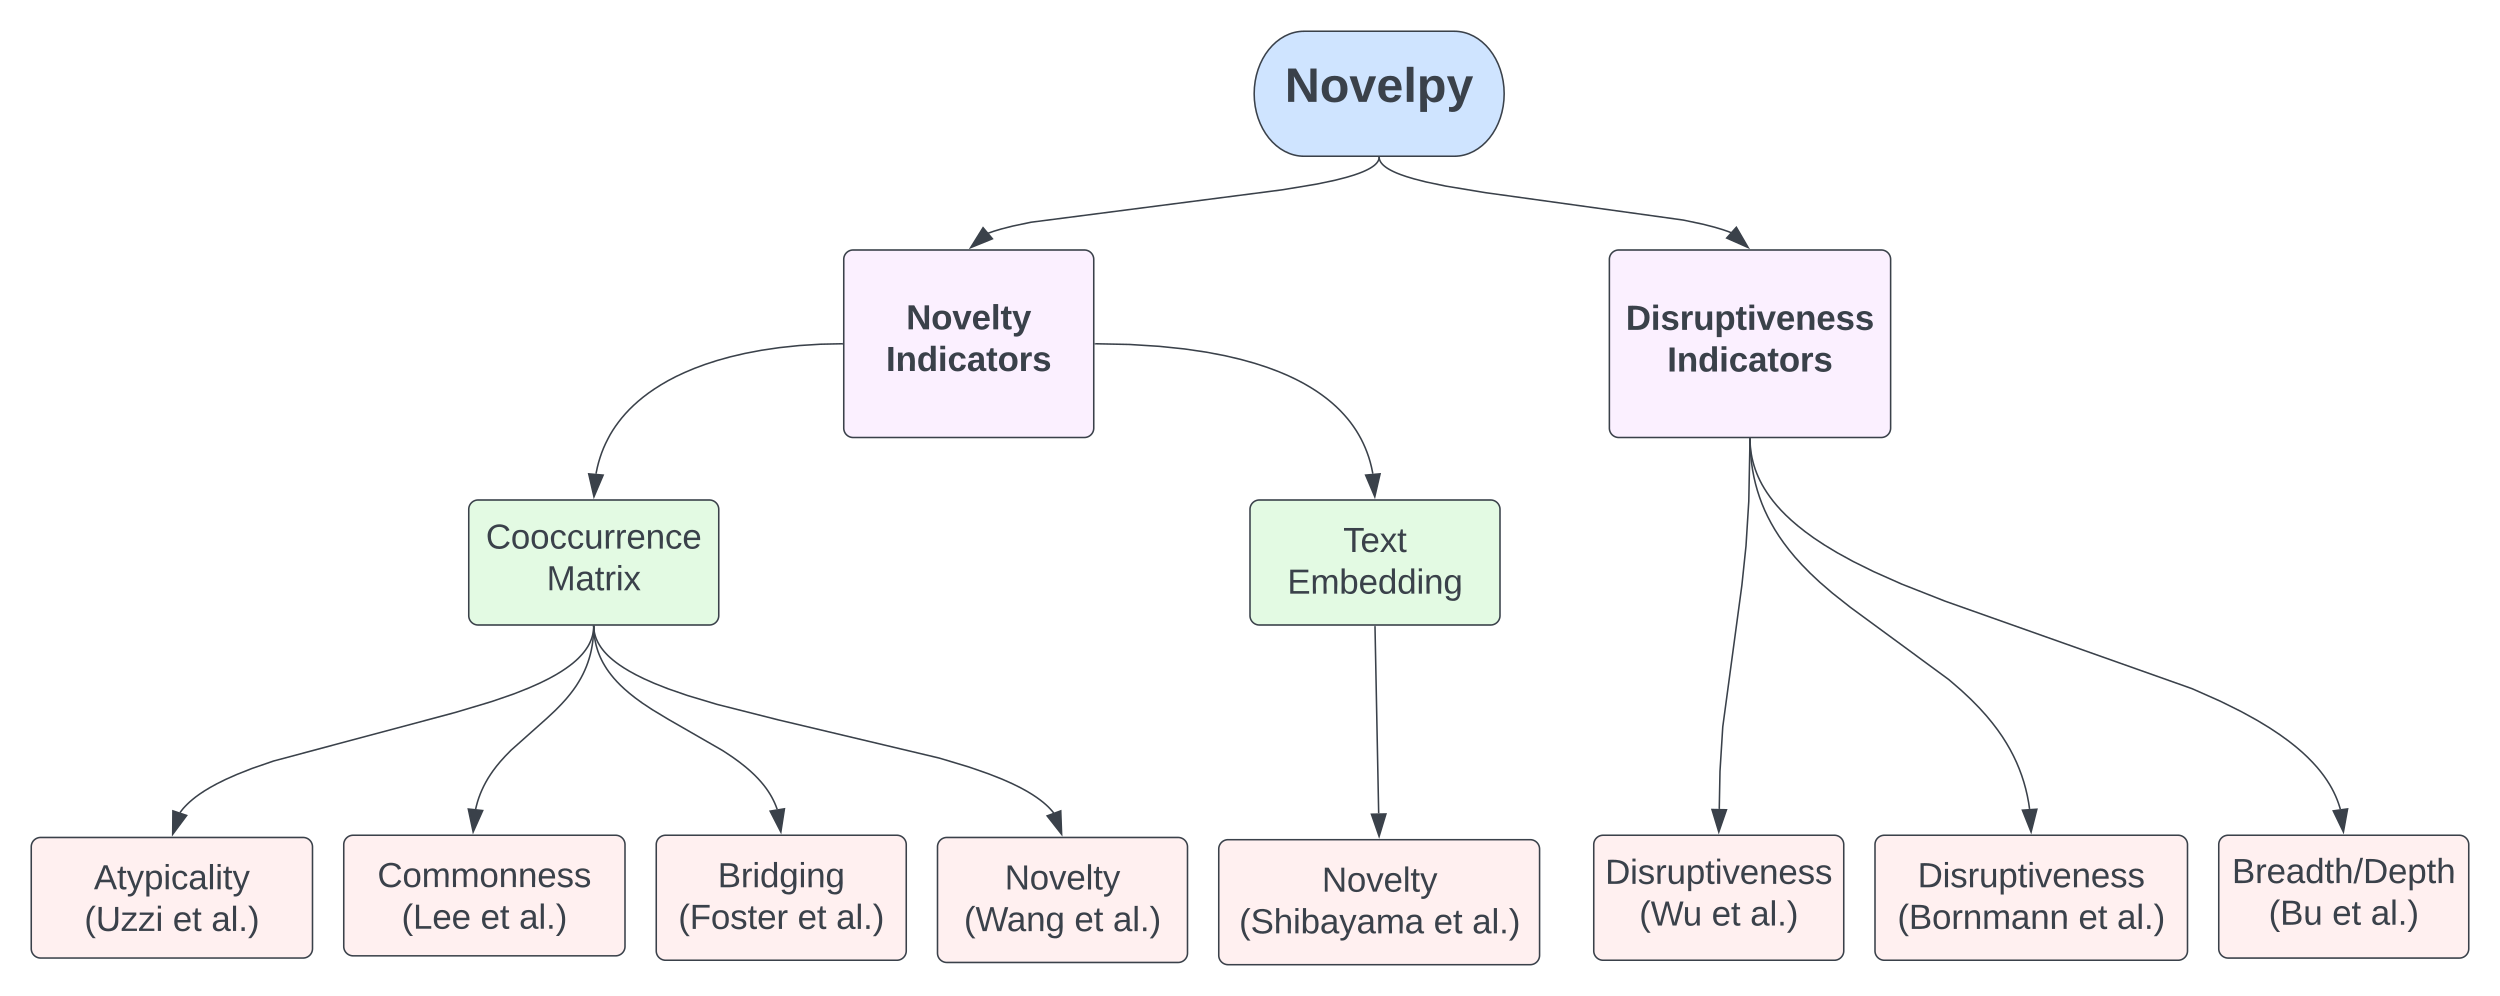 <svg xmlns="http://www.w3.org/2000/svg" xmlns:xlink="http://www.w3.org/1999/xlink" xmlns:lucid="lucid" width="1600" height="637.4"><g transform="translate(0 -120)" lucid:page-tab-id="0_0"><path d="M0 0h1870.87v1322.84H0z" fill="#fff"/><path d="M540 286a6 6 0 0 1 6-6h148a6 6 0 0 1 6 6v108a6 6 0 0 1-6 6H546a6 6 0 0 1-6-6z" stroke="#3a414a" fill="#fbf0ff"/><use xlink:href="#a" transform="matrix(1,0,0,1,552,292) translate(27.969 38.778)"/><use xlink:href="#b" transform="matrix(1,0,0,1,552,292) translate(15.037 65.444)"/><path d="M1030 286a6 6 0 0 1 6-6h168a6 6 0 0 1 6 6v108a6 6 0 0 1-6 6h-168a6 6 0 0 1-6-6z" stroke="#3a414a" fill="#fbf0ff"/><use xlink:href="#c" transform="matrix(1,0,0,1,1042,292) translate(-1.475 39.111)"/><use xlink:href="#b" transform="matrix(1,0,0,1,1042,292) translate(25.037 65.778)"/><path d="M930.67 140c17.67 0 32 17.9 32 40s-14.33 40-32 40h-96c-17.68 0-32-17.9-32-40s14.32-40 32-40z" stroke="#3a414a" fill="#cfe4ff"/><use xlink:href="#d" transform="matrix(1,0,0,1,807.667,145) translate(14.636 40.201)"/><path d="M882.64 221v.12l-.04.2-.04.2-.05.22-.05.2-.07.23-.08.22-.1.2-.1.24-.13.24-.14.24-.16.26-.2.26-.2.28-.24.3-.3.3-.3.34-.4.36-.44.4-.54.4-.63.46-.76.5-.93.57-1.16.63-1.45.72-1.87.84-2.47.97-3.38 1.18-4.77 1.43-7.14 1.83-11.65 2.45-22.3 3.7-160.73 20.74-11.66 2.45-7.15 1.82-4.76 1.42-3.36 1.17-.98.38" stroke="#3a414a" stroke-linejoin="round" fill="none"/><path d="M883.16 221.02l-1-.02v-.5h1z" stroke="#3a414a" stroke-width=".05" fill="#3a414a"/><path d="M621.24 278.46l7.92-12.74 5.97 7.1z" stroke="#3a414a" fill="#3a414a"/><path d="M300 446a6 6 0 0 1 6-6h148a6 6 0 0 1 6 6v68a6 6 0 0 1-6 6H306a6 6 0 0 1-6-6z" stroke="#3a414a" fill="#e3fae3"/><use xlink:href="#e" transform="matrix(1,0,0,1,312,452) translate(-1.043 19.111)"/><use xlink:href="#f" transform="matrix(1,0,0,1,312,452) translate(37.846 45.778)"/><path d="M800 446a6 6 0 0 1 6-6h148a6 6 0 0 1 6 6v68a6 6 0 0 1-6 6H806a6 6 0 0 1-6-6z" stroke="#3a414a" fill="#e3fae3"/><use xlink:href="#g" transform="matrix(1,0,0,1,812,452) translate(47.66 21.278)"/><use xlink:href="#h" transform="matrix(1,0,0,1,812,452) translate(11.889 47.944)"/><path d="M701 340l21.97.46 19.05 1.2 16.18 1.68 13.8 2.03 11.84 2.25 10.23 2.4 8.9 2.48 7.8 2.53 6.9 2.56 6.1 2.55 5.46 2.57 4.9 2.55 4.4 2.55 4 2.53 3.62 2.52 3.3 2.5 3.05 2.52 2.78 2.5 2.57 2.5 2.36 2.53 2.2 2.53 2.03 2.56 1.87 2.58 1.74 2.6 1.6 2.67 1.5 2.7 1.36 2.76 1.26 2.83 1.15 2.9 1.06 3 .93 3.1.82 3.22.7 3.35.17.97" stroke="#3a414a" stroke-linejoin="round" fill="none"/><path d="M701.02 339.5v1h-.52v-1z" stroke="#3a414a" stroke-width=".05" fill="#3a414a"/><path d="M879.86 437.9L874 424.06l9.25-.8z" stroke="#3a414a" fill="#3a414a"/><path d="M539 340l-13.87.3-13.63.85-12.65 1.33-11.56 1.7-10.5 2-9.43 2.2-8.48 2.37-7.63 2.48-6.84 2.54-6.17 2.6-5.57 2.6-5.05 2.64-4.57 2.65-4.16 2.64-3.8 2.63-3.47 2.63-3.18 2.63-2.93 2.63-2.7 2.63-2.47 2.64-2.3 2.66-2.1 2.67-1.97 2.7-1.8 2.7-1.67 2.76L389 401l-1.42 2.84-1.3 2.9-1.17 2.97-1.05 3.06-.95 3.14-.83 3.24-.7 3.36-.13.7" stroke="#3a414a" stroke-linejoin="round" fill="none"/><path d="M539.5 340.5h-.5l-.02-1h.52z" stroke="#3a414a" stroke-width=".05" fill="#3a414a"/><path d="M380.14 437.9l-3.36-14.63 9.23.8z" stroke="#3a414a" fill="#3a414a"/><path d="M380 521l-.07 3-.2 3.28-.33 3.1-.44 2.93-.53 2.82-.63 2.7-.73 2.6-.83 2.55-.93 2.5-1.03 2.46-1.15 2.45-1.28 2.46-1.44 2.48-1.6 2.54-1.83 2.62-2.1 2.76-2.46 2.98-2.98 3.3-3.85 3.94-5.9 5.52-22.6 20.12-3.84 3.93-3 3.32-2.45 2.97-2.1 2.76-1.82 2.63-1.62 2.54-1.43 2.5-1.27 2.44-1.15 2.45-1.04 2.46-.93 2.5-.82 2.53-.72 2.62-.5 2.05" stroke="#3a414a" stroke-linejoin="round" fill="none"/><path d="M380.5 521.02l-1-.02v-.5h1z" stroke="#3a414a" stroke-width=".05" fill="#3a414a"/><path d="M302.82 652.45l-3.1-14.67 9.2.98z" stroke="#3a414a" fill="#3a414a"/><path d="M20 661.98a6 6 0 0 1 6-6h168a6 6 0 0 1 6 6v65.16a6 6 0 0 1-6 6H26a6 6 0 0 1-6-6z" stroke="#3a414a" fill="#fff0f0"/><use xlink:href="#i" transform="matrix(1,0,0,1,32,667.98) translate(28.093 21.153)"/><use xlink:href="#j" transform="matrix(1,0,0,1,32,667.98) translate(21.981 47.819)"/><use xlink:href="#k" transform="matrix(1,0,0,1,32,667.98) translate(78.586 47.819)"/><use xlink:href="#l" transform="matrix(1,0,0,1,32,667.98) translate(103.278 47.819)"/><path d="M220 660.56a6 6 0 0 1 6-6h168a6 6 0 0 1 6 6v65.17a6 6 0 0 1-6 6H226a6 6 0 0 1-6-6z" stroke="#3a414a" fill="#fff0f0"/><use xlink:href="#m" transform="matrix(1,0,0,1,232,666.562) translate(9.574 21.153)"/><use xlink:href="#n" transform="matrix(1,0,0,1,232,666.562) translate(25.006 47.819)"/><use xlink:href="#k" transform="matrix(1,0,0,1,232,666.562) translate(75.562 47.819)"/><use xlink:href="#l" transform="matrix(1,0,0,1,232,666.562) translate(100.253 47.819)"/><path d="M420 660.56a6 6 0 0 1 6-6h148a6 6 0 0 1 6 6v68a6 6 0 0 1-6 6H426a6 6 0 0 1-6-6z" stroke="#3a414a" fill="#fff0f0"/><use xlink:href="#o" transform="matrix(1,0,0,1,432,666.562) translate(27.352 21.278)"/><use xlink:href="#p" transform="matrix(1,0,0,1,432,666.562) translate(2.105 47.944)"/><use xlink:href="#k" transform="matrix(1,0,0,1,432,666.562) translate(78.463 47.944)"/><use xlink:href="#l" transform="matrix(1,0,0,1,432,666.562) translate(103.154 47.944)"/><path d="M600 661.98a6 6 0 0 1 6-6h148a6 6 0 0 1 6 6v68a6 6 0 0 1-6 6H606a6 6 0 0 1-6-6z" stroke="#3a414a" fill="#fff0f0"/><use xlink:href="#q" transform="matrix(1,0,0,1,612,667.98) translate(31.025 21.278)"/><use xlink:href="#r" transform="matrix(1,0,0,1,612,667.98) translate(4.944 47.944)"/><use xlink:href="#k" transform="matrix(1,0,0,1,612,667.98) translate(75.623 47.944)"/><use xlink:href="#l" transform="matrix(1,0,0,1,612,667.98) translate(100.315 47.944)"/><path d="M380 521l-.02.55-.07 1.03-.1 1.02-.14 1-.2 1-.23 1-.28 1-.32 1.02-.38 1-.44 1.04-.48 1.04-.55 1.07-.63 1.1-.72 1.1-.8 1.17-.92 1.2-1.03 1.26-1.2 1.3-1.34 1.4-1.56 1.46-1.8 1.56-2.13 1.67-2.5 1.8-2.97 1.98-3.6 2.17-4.42 2.43-5.55 2.75-7.17 3.18-9.64 3.82-13.9 4.8-23.24 6.97-116.57 31.15-13.9 4.8-9.63 3.82-7.17 3.18-5.55 2.75-4.42 2.43-3.6 2.17-2.98 1.98-2.5 1.8-2.1 1.68-1.82 1.56-1.56 1.47-1.35 1.37-1.2 1.3-1.02 1.27-.92 1.2-.25.36" stroke="#3a414a" stroke-linejoin="round" fill="none"/><path d="M380.5 521.02l-1-.02v-.5h1z" stroke="#3a414a" stroke-width=".05" fill="#3a414a"/><path d="M110.52 653.95l.14-15 8.8 2.95z" stroke="#3a414a" fill="#3a414a"/><path d="M380 521l.05 1.78.13 2.2.23 2.1.3 2.05.4 2 .44 1.94.54 1.9.6 1.9.7 1.85.78 1.86.88 1.86.97 1.86 1.1 1.88 1.2 1.92 1.37 1.95 1.53 2 1.72 2.1 1.95 2.16 2.25 2.3 2.6 2.43 3.07 2.65 3.7 2.94 4.67 3.4 6.3 4.16 10.42 6.28 34.64 19.92 6.3 4.17 4.66 3.4 3.7 2.93 3.08 2.65 2.6 2.44 2.25 2.3 1.95 2.16 1.72 2.07 1.53 2 1.36 1.97 1.2 1.9 1.1 1.9.96 1.86.88 1.85.78 1.86.7 1.87.07.26" stroke="#3a414a" stroke-linejoin="round" fill="none"/><path d="M380.5 521l-1 .02v-.52h1z" stroke="#3a414a" stroke-width=".05" fill="#3a414a"/><path d="M499.74 652.47l-6.85-13.35 9.14-1.48z" stroke="#3a414a" fill="#3a414a"/><path d="M380 521l.02.45.06.93.1.92.13.9.18.92.22.9.25.93.3.9.35.94.4.93.44.96.52.97.58 1 .65 1.04.74 1.08.85 1.12.95 1.16 1.1 1.22 1.26 1.3 1.46 1.35 1.7 1.46 1.97 1.56 2.34 1.7 2.78 1.84 3.38 2.04 4.13 2.27 5.2 2.58 6.64 2.95 8.85 3.5 12.37 4.28 18.98 5.7 39 9.87 103.2 24.5 18.98 5.7 12.37 4.3 8.85 3.48 6.65 2.95 5.2 2.57 4.13 2.27 3.37 2.04 2.78 1.85 2.34 1.7 1.98 1.56 1.68 1.45 1.46 1.36 1.25 1.3 1.1 1.22.97 1.16.23.3" stroke="#3a414a" stroke-linejoin="round" fill="none"/><path d="M380.5 521l-1 .02v-.52h1z" stroke="#3a414a" stroke-width=".05" fill="#3a414a"/><path d="M679.44 653.96l-9.27-11.8 8.7-3.2z" stroke="#3a414a" fill="#3a414a"/><path d="M780 663.4a6 6 0 0 1 6-6h193.33a6 6 0 0 1 6 6v68a6 6 0 0 1-6 6H786a6 6 0 0 1-6-6z" stroke="#3a414a" fill="#fff0f0"/><use xlink:href="#q" transform="matrix(1,0,0,1,792,669.397) translate(54.025 21.278)"/><use xlink:href="#s" transform="matrix(1,0,0,1,792,669.397) translate(1.031 47.944)"/><use xlink:href="#k" transform="matrix(1,0,0,1,792,669.397) translate(125.537 47.944)"/><use xlink:href="#l" transform="matrix(1,0,0,1,792,669.397) translate(150.228 47.944)"/><path d="M880 521l2.35 119.52" stroke="#3a414a" stroke-linejoin="round" fill="none"/><path d="M880.5 521l-1 .02v-.52h1z" stroke="#3a414a" stroke-width=".05" fill="#3a414a"/><path d="M882.63 655.28l-4.9-14.17 9.26-.18z" stroke="#3a414a" fill="#3a414a"/><path d="M1420 660.56a6 6 0 0 1 6-6h148a6 6 0 0 1 6 6v66.6a6 6 0 0 1-6 6h-148a6 6 0 0 1-6-6z" stroke="#3a414a" fill="#fff0f0"/><g><use xlink:href="#t" transform="matrix(1,0,0,1,1432,666.562) translate(-3.543 18.611)"/><use xlink:href="#u" transform="matrix(1,0,0,1,1432,666.562) translate(19.944 45.278)"/><use xlink:href="#k" transform="matrix(1,0,0,1,1432,666.562) translate(60.623 45.278)"/><use xlink:href="#l" transform="matrix(1,0,0,1,1432,666.562) translate(85.315 45.278)"/></g><path d="M1200 660.56a6 6 0 0 1 6-6h188a6 6 0 0 1 6 6v68a6 6 0 0 1-6 6h-188a6 6 0 0 1-6-6z" stroke="#3a414a" fill="#fff0f0"/><g><use xlink:href="#v" transform="matrix(1,0,0,1,1212,666.562) translate(15.284 21.278)"/><use xlink:href="#w" transform="matrix(1,0,0,1,1212,666.562) translate(2.352 47.944)"/><use xlink:href="#k" transform="matrix(1,0,0,1,1212,666.562) translate(118.216 47.944)"/><use xlink:href="#l" transform="matrix(1,0,0,1,1212,666.562) translate(142.907 47.944)"/></g><path d="M1020 660.56a6 6 0 0 1 6-6h148a6 6 0 0 1 6 6v68a6 6 0 0 1-6 6h-148a6 6 0 0 1-6-6z" stroke="#3a414a" fill="#fff0f0"/><g><use xlink:href="#v" transform="matrix(1,0,0,1,1032,666.562) translate(-4.716 19.111)"/><use xlink:href="#x" transform="matrix(1,0,0,1,1032,666.562) translate(17.105 45.778)"/><use xlink:href="#k" transform="matrix(1,0,0,1,1032,666.562) translate(63.463 45.778)"/><use xlink:href="#l" transform="matrix(1,0,0,1,1032,666.562) translate(88.154 45.778)"/></g><path d="M1120 401l.06 2.13.16 2.56.26 2.5.37 2.47.46 2.44.58 2.43.67 2.4.78 2.4.9 2.42 1.02 2.43 1.16 2.46 1.3 2.5 1.48 2.53 1.65 2.6 1.86 2.67 2.08 2.76 2.37 2.86 2.7 3 3.06 3.12 3.53 3.3 4.07 3.5 4.76 3.78 5.6 4.07 6.72 4.45 8.17 4.94 10.2 5.6 13.14 6.5 17.98 8 27.8 10.94 158.04 56 17.98 7.97 13.16 6.52 10.2 5.6 8.16 4.93 6.7 4.45 5.62 4.07 4.76 3.77 4.07 3.5 3.52 3.32 3.06 3.12 2.7 2.98 2.36 2.86 2.1 2.76 1.85 2.67 1.65 2.6 1.47 2.53 1.3 2.5 1.15 2.45 1.02 2.43.9 2.42.78 2.4.35 1.26" stroke="#3a414a" stroke-linejoin="round" fill="none"/><path d="M1120.5 401l-1 .03v-.53h1z" stroke="#3a414a" stroke-width=".05" fill="#3a414a"/><path d="M1499.78 652.46l-6.5-13.5 9.17-1.26z" stroke="#3a414a" fill="#3a414a"/><path d="M1120 401l.1 4.96.34 5.17.52 4.93.7 4.73.86 4.55 1.04 4.42 1.2 4.3 1.38 4.24 1.54 4.16 1.73 4.12 1.94 4.1 2.15 4.1 2.38 4.14 2.67 4.2 3 4.3 3.37 4.45 3.84 4.65 4.44 4.92 5.22 5.33 6.32 5.93 8.04 6.93 11.45 9.05 63 46.25 8.03 6.94 6.32 5.92 5.22 5.32 4.44 4.92 3.84 4.65 3.38 4.43 3 4.3 2.66 4.2 2.4 4.15 2.14 4.1 1.93 4.1 1.72 4.12 1.55 4.16 1.37 4.22 1.2 4.3 1.04 4.43.87 4.57.58 3.96" stroke="#3a414a" stroke-linejoin="round" fill="none"/><path d="M1120.5 401l-1 .03v-.53h1z" stroke="#3a414a" stroke-width=".05" fill="#3a414a"/><path d="M1299.9 652.45l-5.56-13.94 9.25-.6z" stroke="#3a414a" fill="#3a414a"/><path d="M1120 401l-.78 39.85-1.78 28.56-2.63 25.1-12.24 90.66-1.78 28.55-.46 23.98" stroke="#3a414a" stroke-linejoin="round" fill="none"/><path d="M1120.5 401.03l-1-.02v-.5h1z" stroke="#3a414a" stroke-width=".05" fill="#3a414a"/><path d="M1100.03 652.45l-4.36-14.36 9.27.17z" stroke="#3a414a" fill="#3a414a"/><path d="M882.7 221v.2l.04.2.05.24.04.23.07.23.08.24.1.24.1.24.1.25.15.26.15.27.18.28.2.3.24.3.26.32.3.34.36.36.4.38.5.42.57.45.67.5.82.54 1 .6 1.23.68 1.55.77 2 .9 2.64 1.03 3.58 1.24 5.08 1.52 7.63 1.95 12.6 2.64 25.4 4.2 126.48 17.52 12.58 2.65 7.63 1.96 5.06 1.52 3.6 1.24 2.25.9" stroke="#3a414a" stroke-linejoin="round" fill="none"/><path d="M883.18 221l-1 .02v-.52h1z" stroke="#3a414a" stroke-width=".05" fill="#3a414a"/><path d="M1118.8 278.42l-13.72-6.07 6.18-6.9z" stroke="#3a414a" fill="#3a414a"/><defs><path fill="#3a414a" d="M175 0L67-191c6 58 2 128 3 191H24v-248h59L193-55c-6-58-2-129-3-193h46V0h-61" id="y"/><path fill="#3a414a" d="M110-194c64 0 96 36 96 99 0 64-35 99-97 99-61 0-95-36-95-99 0-62 34-99 96-99zm-1 164c35 0 45-28 45-65 0-40-10-65-43-65-34 0-45 26-45 65 0 36 10 65 43 65" id="z"/><path fill="#3a414a" d="M128 0H69L1-190h53L99-40l48-150h52" id="A"/><path fill="#3a414a" d="M185-48c-13 30-37 53-82 52C43 2 14-33 14-96s30-98 90-98c62 0 83 45 84 108H66c0 31 8 55 39 56 18 0 30-7 34-22zm-45-69c5-46-57-63-70-21-2 6-4 13-4 21h74" id="B"/><path fill="#3a414a" d="M25 0v-261h50V0H25" id="C"/><path fill="#3a414a" d="M115-3C79 11 28 4 28-45v-112H4v-33h27l15-45h31v45h36v33H77v99c-1 23 16 31 38 25v30" id="D"/><path fill="#3a414a" d="M123 10C108 53 80 86 19 72V37c35 8 53-11 59-39L3-190h52l48 148c12-52 28-100 44-148h51" id="E"/><g id="a"><use transform="matrix(0.062,0,0,0.062,0,0)" xlink:href="#y"/><use transform="matrix(0.062,0,0,0.062,15.988,0)" xlink:href="#z"/><use transform="matrix(0.062,0,0,0.062,29.506,0)" xlink:href="#A"/><use transform="matrix(0.062,0,0,0.062,41.852,0)" xlink:href="#B"/><use transform="matrix(0.062,0,0,0.062,54.198,0)" xlink:href="#C"/><use transform="matrix(0.062,0,0,0.062,60.37,0)" xlink:href="#D"/><use transform="matrix(0.062,0,0,0.062,67.716,0)" xlink:href="#E"/></g><path fill="#3a414a" d="M24 0v-248h52V0H24" id="F"/><path fill="#3a414a" d="M135-194c87-1 58 113 63 194h-50c-7-57 23-157-34-157-59 0-34 97-39 157H25l-1-190h47c2 12-1 28 3 38 12-26 28-41 61-42" id="G"/><path fill="#3a414a" d="M88-194c31-1 46 15 58 34l-1-101h50l1 261h-48c-2-10 0-23-3-31C134-8 116 4 84 4 32 4 16-41 15-95c0-56 19-97 73-99zm17 164c33 0 40-30 41-66 1-37-9-64-41-64s-38 30-39 65c0 43 13 65 39 65" id="H"/><path fill="#3a414a" d="M25-224v-37h50v37H25zM25 0v-190h50V0H25" id="I"/><path fill="#3a414a" d="M190-63c-7 42-38 67-86 67-59 0-84-38-90-98-12-110 154-137 174-36l-49 2c-2-19-15-32-35-32-30 0-35 28-38 64-6 74 65 87 74 30" id="J"/><path fill="#3a414a" d="M133-34C117-15 103 5 69 4 32 3 11-16 11-54c-1-60 55-63 116-61 1-26-3-47-28-47-18 1-26 9-28 27l-52-2c7-38 36-58 82-57s74 22 75 68l1 82c-1 14 12 18 25 15v27c-30 8-71 5-69-32zm-48 3c29 0 43-24 42-57-32 0-66-3-65 30 0 17 8 27 23 27" id="K"/><path fill="#3a414a" d="M135-150c-39-12-60 13-60 57V0H25l-1-190h47c2 13-1 29 3 40 6-28 27-53 61-41v41" id="L"/><path fill="#3a414a" d="M137-138c1-29-70-34-71-4 15 46 118 7 119 86 1 83-164 76-172 9l43-7c4 19 20 25 44 25 33 8 57-30 24-41C81-84 22-81 20-136c-2-80 154-74 161-7" id="M"/><g id="b"><use transform="matrix(0.062,0,0,0.062,0,0)" xlink:href="#F"/><use transform="matrix(0.062,0,0,0.062,6.173,0)" xlink:href="#G"/><use transform="matrix(0.062,0,0,0.062,19.691,0)" xlink:href="#H"/><use transform="matrix(0.062,0,0,0.062,33.21,0)" xlink:href="#I"/><use transform="matrix(0.062,0,0,0.062,39.383,0)" xlink:href="#J"/><use transform="matrix(0.062,0,0,0.062,51.728,0)" xlink:href="#K"/><use transform="matrix(0.062,0,0,0.062,64.074,0)" xlink:href="#D"/><use transform="matrix(0.062,0,0,0.062,71.42,0)" xlink:href="#z"/><use transform="matrix(0.062,0,0,0.062,84.938,0)" xlink:href="#L"/><use transform="matrix(0.062,0,0,0.062,93.58,0)" xlink:href="#M"/></g><path fill="#3a414a" d="M24-248c120-7 223 5 221 122C244-46 201 0 124 0H24v-248zM76-40c74 7 117-18 117-86 0-67-45-88-117-82v168" id="N"/><path fill="#3a414a" d="M85 4C-2 5 27-109 22-190h50c7 57-23 150 33 157 60-5 35-97 40-157h50l1 190h-47c-2-12 1-28-3-38-12 25-28 42-61 42" id="O"/><path fill="#3a414a" d="M135-194c53 0 70 44 70 98 0 56-19 98-73 100-31 1-45-17-59-34 3 33 2 69 2 105H25l-1-265h48c2 10 0 23 3 31 11-24 29-35 60-35zM114-30c33 0 39-31 40-66 0-38-9-64-40-64-56 0-55 130 0 130" id="P"/><g id="c"><use transform="matrix(0.062,0,0,0.062,0,0)" xlink:href="#N"/><use transform="matrix(0.062,0,0,0.062,15.988,0)" xlink:href="#I"/><use transform="matrix(0.062,0,0,0.062,22.16,0)" xlink:href="#M"/><use transform="matrix(0.062,0,0,0.062,34.506,0)" xlink:href="#L"/><use transform="matrix(0.062,0,0,0.062,43.148,0)" xlink:href="#O"/><use transform="matrix(0.062,0,0,0.062,56.667,0)" xlink:href="#P"/><use transform="matrix(0.062,0,0,0.062,70.185,0)" xlink:href="#D"/><use transform="matrix(0.062,0,0,0.062,77.531,0)" xlink:href="#I"/><use transform="matrix(0.062,0,0,0.062,83.704,0)" xlink:href="#A"/><use transform="matrix(0.062,0,0,0.062,96.049,0)" xlink:href="#B"/><use transform="matrix(0.062,0,0,0.062,108.395,0)" xlink:href="#G"/><use transform="matrix(0.062,0,0,0.062,121.914,0)" xlink:href="#B"/><use transform="matrix(0.062,0,0,0.062,134.259,0)" xlink:href="#M"/><use transform="matrix(0.062,0,0,0.062,146.605,0)" xlink:href="#M"/></g><g id="d"><use transform="matrix(0.086,0,0,0.086,0,0)" xlink:href="#y"/><use transform="matrix(0.086,0,0,0.086,22.383,0)" xlink:href="#z"/><use transform="matrix(0.086,0,0,0.086,41.309,0)" xlink:href="#A"/><use transform="matrix(0.086,0,0,0.086,58.593,0)" xlink:href="#B"/><use transform="matrix(0.086,0,0,0.086,75.877,0)" xlink:href="#C"/><use transform="matrix(0.086,0,0,0.086,84.519,0)" xlink:href="#P"/><use transform="matrix(0.086,0,0,0.086,103.444,0)" xlink:href="#E"/></g><path fill="#3a414a" d="M212-179c-10-28-35-45-73-45-59 0-87 40-87 99 0 60 29 101 89 101 43 0 62-24 78-52l27 14C228-24 195 4 139 4 59 4 22-46 18-125c-6-104 99-153 187-111 19 9 31 26 39 46" id="Q"/><path fill="#3a414a" d="M100-194c62-1 85 37 85 99 1 63-27 99-86 99S16-35 15-95c0-66 28-99 85-99zM99-20c44 1 53-31 53-75 0-43-8-75-51-75s-53 32-53 75 10 74 51 75" id="R"/><path fill="#3a414a" d="M96-169c-40 0-48 33-48 73s9 75 48 75c24 0 41-14 43-38l32 2c-6 37-31 61-74 61-59 0-76-41-82-99-10-93 101-131 147-64 4 7 5 14 7 22l-32 3c-4-21-16-35-41-35" id="S"/><path fill="#3a414a" d="M84 4C-5 8 30-112 23-190h32v120c0 31 7 50 39 49 72-2 45-101 50-169h31l1 190h-30c-1-10 1-25-2-33-11 22-28 36-60 37" id="T"/><path fill="#3a414a" d="M114-163C36-179 61-72 57 0H25l-1-190h30c1 12-1 29 2 39 6-27 23-49 58-41v29" id="U"/><path fill="#3a414a" d="M100-194c63 0 86 42 84 106H49c0 40 14 67 53 68 26 1 43-12 49-29l28 8c-11 28-37 45-77 45C44 4 14-33 15-96c1-61 26-98 85-98zm52 81c6-60-76-77-97-28-3 7-6 17-6 28h103" id="V"/><path fill="#3a414a" d="M117-194c89-4 53 116 60 194h-32v-121c0-31-8-49-39-48C34-167 62-67 57 0H25l-1-190h30c1 10-1 24 2 32 11-22 29-35 61-36" id="W"/><g id="e"><use transform="matrix(0.062,0,0,0.062,0,0)" xlink:href="#Q"/><use transform="matrix(0.062,0,0,0.062,15.988,0)" xlink:href="#R"/><use transform="matrix(0.062,0,0,0.062,28.333,0)" xlink:href="#R"/><use transform="matrix(0.062,0,0,0.062,40.679,0)" xlink:href="#S"/><use transform="matrix(0.062,0,0,0.062,51.79,0)" xlink:href="#S"/><use transform="matrix(0.062,0,0,0.062,62.901,0)" xlink:href="#T"/><use transform="matrix(0.062,0,0,0.062,75.247,0)" xlink:href="#U"/><use transform="matrix(0.062,0,0,0.062,82.593,0)" xlink:href="#U"/><use transform="matrix(0.062,0,0,0.062,89.938,0)" xlink:href="#V"/><use transform="matrix(0.062,0,0,0.062,102.284,0)" xlink:href="#W"/><use transform="matrix(0.062,0,0,0.062,114.63,0)" xlink:href="#S"/><use transform="matrix(0.062,0,0,0.062,125.741,0)" xlink:href="#V"/></g><path fill="#3a414a" d="M240 0l2-218c-23 76-54 145-80 218h-23L58-218 59 0H30v-248h44l77 211c21-75 51-140 76-211h43V0h-30" id="X"/><path fill="#3a414a" d="M141-36C126-15 110 5 73 4 37 3 15-17 15-53c-1-64 63-63 125-63 3-35-9-54-41-54-24 1-41 7-42 31l-33-3c5-37 33-52 76-52 45 0 72 20 72 64v82c-1 20 7 32 28 27v20c-31 9-61-2-59-35zM48-53c0 20 12 33 32 33 41-3 63-29 60-74-43 2-92-5-92 41" id="Y"/><path fill="#3a414a" d="M59-47c-2 24 18 29 38 22v24C64 9 27 4 27-40v-127H5v-23h24l9-43h21v43h35v23H59v120" id="Z"/><path fill="#3a414a" d="M24-231v-30h32v30H24zM24 0v-190h32V0H24" id="aa"/><path fill="#3a414a" d="M141 0L90-78 38 0H4l68-98-65-92h35l48 74 47-74h35l-64 92 68 98h-35" id="ab"/><g id="f"><use transform="matrix(0.062,0,0,0.062,0,0)" xlink:href="#X"/><use transform="matrix(0.062,0,0,0.062,18.457,0)" xlink:href="#Y"/><use transform="matrix(0.062,0,0,0.062,30.802,0)" xlink:href="#Z"/><use transform="matrix(0.062,0,0,0.062,36.975,0)" xlink:href="#U"/><use transform="matrix(0.062,0,0,0.062,44.321,0)" xlink:href="#aa"/><use transform="matrix(0.062,0,0,0.062,49.198,0)" xlink:href="#ab"/></g><path fill="#3a414a" d="M127-220V0H93v-220H8v-28h204v28h-85" id="ac"/><g id="g"><use transform="matrix(0.062,0,0,0.062,0,0)" xlink:href="#ac"/><use transform="matrix(0.062,0,0,0.062,11.049,0)" xlink:href="#V"/><use transform="matrix(0.062,0,0,0.062,23.395,0)" xlink:href="#ab"/><use transform="matrix(0.062,0,0,0.062,34.506,0)" xlink:href="#Z"/></g><path fill="#3a414a" d="M30 0v-248h187v28H63v79h144v27H63v87h162V0H30" id="ad"/><path fill="#3a414a" d="M210-169c-67 3-38 105-44 169h-31v-121c0-29-5-50-35-48C34-165 62-65 56 0H25l-1-190h30c1 10-1 24 2 32 10-44 99-50 107 0 11-21 27-35 58-36 85-2 47 119 55 194h-31v-121c0-29-5-49-35-48" id="ae"/><path fill="#3a414a" d="M115-194c53 0 69 39 70 98 0 66-23 100-70 100C84 3 66-7 56-30L54 0H23l1-261h32v101c10-23 28-34 59-34zm-8 174c40 0 45-34 45-75 0-40-5-75-45-74-42 0-51 32-51 76 0 43 10 73 51 73" id="af"/><path fill="#3a414a" d="M85-194c31 0 48 13 60 33l-1-100h32l1 261h-30c-2-10 0-23-3-31C134-8 116 4 85 4 32 4 16-35 15-94c0-66 23-100 70-100zm9 24c-40 0-46 34-46 75 0 40 6 74 45 74 42 0 51-32 51-76 0-42-9-74-50-73" id="ag"/><path fill="#3a414a" d="M177-190C167-65 218 103 67 71c-23-6-38-20-44-43l32-5c15 47 100 32 89-28v-30C133-14 115 1 83 1 29 1 15-40 15-95c0-56 16-97 71-98 29-1 48 16 59 35 1-10 0-23 2-32h30zM94-22c36 0 50-32 50-73 0-42-14-75-50-75-39 0-46 34-46 75s6 73 46 73" id="ah"/><g id="h"><use transform="matrix(0.062,0,0,0.062,0,0)" xlink:href="#ad"/><use transform="matrix(0.062,0,0,0.062,14.815,0)" xlink:href="#ae"/><use transform="matrix(0.062,0,0,0.062,33.272,0)" xlink:href="#af"/><use transform="matrix(0.062,0,0,0.062,45.617,0)" xlink:href="#V"/><use transform="matrix(0.062,0,0,0.062,57.963,0)" xlink:href="#ag"/><use transform="matrix(0.062,0,0,0.062,70.309,0)" xlink:href="#ag"/><use transform="matrix(0.062,0,0,0.062,82.654,0)" xlink:href="#aa"/><use transform="matrix(0.062,0,0,0.062,87.531,0)" xlink:href="#W"/><use transform="matrix(0.062,0,0,0.062,99.877,0)" xlink:href="#ah"/></g><path fill="#3a414a" d="M205 0l-28-72H64L36 0H1l101-248h38L239 0h-34zm-38-99l-47-123c-12 45-31 82-46 123h93" id="ai"/><path fill="#3a414a" d="M179-190L93 31C79 59 56 82 12 73V49c39 6 53-20 64-50L1-190h34L92-34l54-156h33" id="aj"/><path fill="#3a414a" d="M115-194c55 1 70 41 70 98S169 2 115 4C84 4 66-9 55-30l1 105H24l-1-265h31l2 30c10-21 28-34 59-34zm-8 174c40 0 45-34 45-75s-6-73-45-74c-42 0-51 32-51 76 0 43 10 73 51 73" id="ak"/><path fill="#3a414a" d="M24 0v-261h32V0H24" id="al"/><g id="i"><use transform="matrix(0.062,0,0,0.062,0,0)" xlink:href="#ai"/><use transform="matrix(0.062,0,0,0.062,14.815,0)" xlink:href="#Z"/><use transform="matrix(0.062,0,0,0.062,20.988,0)" xlink:href="#aj"/><use transform="matrix(0.062,0,0,0.062,32.099,0)" xlink:href="#ak"/><use transform="matrix(0.062,0,0,0.062,44.444,0)" xlink:href="#aa"/><use transform="matrix(0.062,0,0,0.062,49.321,0)" xlink:href="#S"/><use transform="matrix(0.062,0,0,0.062,60.432,0)" xlink:href="#Y"/><use transform="matrix(0.062,0,0,0.062,72.778,0)" xlink:href="#al"/><use transform="matrix(0.062,0,0,0.062,77.654,0)" xlink:href="#aa"/><use transform="matrix(0.062,0,0,0.062,82.531,0)" xlink:href="#Z"/><use transform="matrix(0.062,0,0,0.062,88.704,0)" xlink:href="#aj"/></g><path fill="#3a414a" d="M87 75C49 33 22-17 22-94c0-76 28-126 65-167h31c-38 41-64 92-64 168S80 34 118 75H87" id="am"/><path fill="#3a414a" d="M232-93c-1 65-40 97-104 97C67 4 28-28 28-90v-158h33c8 89-33 224 67 224 102 0 64-133 71-224h33v155" id="an"/><path fill="#3a414a" d="M9 0v-24l116-142H16v-24h144v24L44-24h123V0H9" id="ao"/><g id="j"><use transform="matrix(0.062,0,0,0.062,0,0)" xlink:href="#am"/><use transform="matrix(0.062,0,0,0.062,7.346,0)" xlink:href="#an"/><use transform="matrix(0.062,0,0,0.062,23.333,0)" xlink:href="#ao"/><use transform="matrix(0.062,0,0,0.062,34.444,0)" xlink:href="#ao"/><use transform="matrix(0.062,0,0,0.062,45.556,0)" xlink:href="#aa"/></g><g id="k"><use transform="matrix(0.062,0,0,0.062,0,0)" xlink:href="#V"/><use transform="matrix(0.062,0,0,0.062,12.346,0)" xlink:href="#Z"/></g><path fill="#3a414a" d="M33 0v-38h34V0H33" id="ap"/><path fill="#3a414a" d="M33-261c38 41 65 92 65 168S71 34 33 75H2C39 34 66-17 66-93S39-220 2-261h31" id="aq"/><g id="l"><use transform="matrix(0.062,0,0,0.062,0,0)" xlink:href="#Y"/><use transform="matrix(0.062,0,0,0.062,12.346,0)" xlink:href="#al"/><use transform="matrix(0.062,0,0,0.062,17.222,0)" xlink:href="#ap"/><use transform="matrix(0.062,0,0,0.062,23.395,0)" xlink:href="#aq"/></g><path fill="#3a414a" d="M135-143c-3-34-86-38-87 0 15 53 115 12 119 90S17 21 10-45l28-5c4 36 97 45 98 0-10-56-113-15-118-90-4-57 82-63 122-42 12 7 21 19 24 35" id="ar"/><g id="m"><use transform="matrix(0.062,0,0,0.062,0,0)" xlink:href="#Q"/><use transform="matrix(0.062,0,0,0.062,15.988,0)" xlink:href="#R"/><use transform="matrix(0.062,0,0,0.062,28.333,0)" xlink:href="#ae"/><use transform="matrix(0.062,0,0,0.062,46.79,0)" xlink:href="#ae"/><use transform="matrix(0.062,0,0,0.062,65.247,0)" xlink:href="#R"/><use transform="matrix(0.062,0,0,0.062,77.593,0)" xlink:href="#W"/><use transform="matrix(0.062,0,0,0.062,89.938,0)" xlink:href="#W"/><use transform="matrix(0.062,0,0,0.062,102.284,0)" xlink:href="#V"/><use transform="matrix(0.062,0,0,0.062,114.63,0)" xlink:href="#ar"/><use transform="matrix(0.062,0,0,0.062,125.741,0)" xlink:href="#ar"/></g><path fill="#3a414a" d="M30 0v-248h33v221h125V0H30" id="as"/><g id="n"><use transform="matrix(0.062,0,0,0.062,0,0)" xlink:href="#am"/><use transform="matrix(0.062,0,0,0.062,7.346,0)" xlink:href="#as"/><use transform="matrix(0.062,0,0,0.062,19.691,0)" xlink:href="#V"/><use transform="matrix(0.062,0,0,0.062,32.037,0)" xlink:href="#V"/></g><path fill="#3a414a" d="M160-131c35 5 61 23 61 61C221 17 115-2 30 0v-248c76 3 177-17 177 60 0 33-19 50-47 57zm-97-11c50-1 110 9 110-42 0-47-63-36-110-37v79zm0 115c55-2 124 14 124-45 0-56-70-42-124-44v89" id="at"/><g id="o"><use transform="matrix(0.062,0,0,0.062,0,0)" xlink:href="#at"/><use transform="matrix(0.062,0,0,0.062,14.815,0)" xlink:href="#U"/><use transform="matrix(0.062,0,0,0.062,22.16,0)" xlink:href="#aa"/><use transform="matrix(0.062,0,0,0.062,27.037,0)" xlink:href="#ag"/><use transform="matrix(0.062,0,0,0.062,39.383,0)" xlink:href="#ah"/><use transform="matrix(0.062,0,0,0.062,51.728,0)" xlink:href="#aa"/><use transform="matrix(0.062,0,0,0.062,56.605,0)" xlink:href="#W"/><use transform="matrix(0.062,0,0,0.062,68.951,0)" xlink:href="#ah"/></g><path fill="#3a414a" d="M63-220v92h138v28H63V0H30v-248h175v28H63" id="au"/><g id="p"><use transform="matrix(0.062,0,0,0.062,0,0)" xlink:href="#am"/><use transform="matrix(0.062,0,0,0.062,7.346,0)" xlink:href="#au"/><use transform="matrix(0.062,0,0,0.062,20.864,0)" xlink:href="#R"/><use transform="matrix(0.062,0,0,0.062,33.21,0)" xlink:href="#ar"/><use transform="matrix(0.062,0,0,0.062,44.321,0)" xlink:href="#Z"/><use transform="matrix(0.062,0,0,0.062,50.494,0)" xlink:href="#V"/><use transform="matrix(0.062,0,0,0.062,62.84,0)" xlink:href="#U"/></g><path fill="#3a414a" d="M190 0L58-211 59 0H30v-248h39L202-35l-2-213h31V0h-41" id="av"/><path fill="#3a414a" d="M108 0H70L1-190h34L89-25l56-165h34" id="aw"/><g id="q"><use transform="matrix(0.062,0,0,0.062,0,0)" xlink:href="#av"/><use transform="matrix(0.062,0,0,0.062,15.988,0)" xlink:href="#R"/><use transform="matrix(0.062,0,0,0.062,28.333,0)" xlink:href="#aw"/><use transform="matrix(0.062,0,0,0.062,39.444,0)" xlink:href="#V"/><use transform="matrix(0.062,0,0,0.062,51.79,0)" xlink:href="#al"/><use transform="matrix(0.062,0,0,0.062,56.667,0)" xlink:href="#Z"/><use transform="matrix(0.062,0,0,0.062,62.84,0)" xlink:href="#aj"/></g><path fill="#3a414a" d="M266 0h-40l-56-210L115 0H75L2-248h35L96-30l15-64 43-154h32l59 218 59-218h35" id="ax"/><g id="r"><use transform="matrix(0.062,0,0,0.062,0,0)" xlink:href="#am"/><use transform="matrix(0.062,0,0,0.062,7.346,0)" xlink:href="#ax"/><use transform="matrix(0.062,0,0,0.062,27.469,0)" xlink:href="#Y"/><use transform="matrix(0.062,0,0,0.062,39.815,0)" xlink:href="#W"/><use transform="matrix(0.062,0,0,0.062,52.16,0)" xlink:href="#ah"/></g><path fill="#3a414a" d="M185-189c-5-48-123-54-124 2 14 75 158 14 163 119 3 78-121 87-175 55-17-10-28-26-33-46l33-7c5 56 141 63 141-1 0-78-155-14-162-118-5-82 145-84 179-34 5 7 8 16 11 25" id="ay"/><path fill="#3a414a" d="M106-169C34-169 62-67 57 0H25v-261h32l-1 103c12-21 28-36 61-36 89 0 53 116 60 194h-32v-121c2-32-8-49-39-48" id="az"/><g id="s"><use transform="matrix(0.062,0,0,0.062,0,0)" xlink:href="#am"/><use transform="matrix(0.062,0,0,0.062,7.346,0)" xlink:href="#ay"/><use transform="matrix(0.062,0,0,0.062,22.16,0)" xlink:href="#az"/><use transform="matrix(0.062,0,0,0.062,34.506,0)" xlink:href="#aa"/><use transform="matrix(0.062,0,0,0.062,39.383,0)" xlink:href="#af"/><use transform="matrix(0.062,0,0,0.062,51.728,0)" xlink:href="#Y"/><use transform="matrix(0.062,0,0,0.062,64.074,0)" xlink:href="#aj"/><use transform="matrix(0.062,0,0,0.062,75.185,0)" xlink:href="#Y"/><use transform="matrix(0.062,0,0,0.062,87.531,0)" xlink:href="#ae"/><use transform="matrix(0.062,0,0,0.062,105.988,0)" xlink:href="#Y"/></g><path fill="#3a414a" d="M0 4l72-265h28L28 4H0" id="aA"/><path fill="#3a414a" d="M30-248c118-7 216 8 213 122C240-48 200 0 122 0H30v-248zM63-27c89 8 146-16 146-99s-60-101-146-95v194" id="aB"/><g id="t"><use transform="matrix(0.062,0,0,0.062,0,0)" xlink:href="#at"/><use transform="matrix(0.062,0,0,0.062,14.815,0)" xlink:href="#U"/><use transform="matrix(0.062,0,0,0.062,22.16,0)" xlink:href="#V"/><use transform="matrix(0.062,0,0,0.062,34.506,0)" xlink:href="#Y"/><use transform="matrix(0.062,0,0,0.062,46.852,0)" xlink:href="#ag"/><use transform="matrix(0.062,0,0,0.062,59.198,0)" xlink:href="#Z"/><use transform="matrix(0.062,0,0,0.062,65.37,0)" xlink:href="#az"/><use transform="matrix(0.062,0,0,0.062,77.716,0)" xlink:href="#aA"/><use transform="matrix(0.062,0,0,0.062,83.889,0)" xlink:href="#aB"/><use transform="matrix(0.062,0,0,0.062,99.877,0)" xlink:href="#V"/><use transform="matrix(0.062,0,0,0.062,112.222,0)" xlink:href="#ak"/><use transform="matrix(0.062,0,0,0.062,124.568,0)" xlink:href="#Z"/><use transform="matrix(0.062,0,0,0.062,130.741,0)" xlink:href="#az"/></g><g id="u"><use transform="matrix(0.062,0,0,0.062,0,0)" xlink:href="#am"/><use transform="matrix(0.062,0,0,0.062,7.346,0)" xlink:href="#at"/><use transform="matrix(0.062,0,0,0.062,22.16,0)" xlink:href="#T"/></g><g id="v"><use transform="matrix(0.062,0,0,0.062,0,0)" xlink:href="#aB"/><use transform="matrix(0.062,0,0,0.062,15.988,0)" xlink:href="#aa"/><use transform="matrix(0.062,0,0,0.062,20.864,0)" xlink:href="#ar"/><use transform="matrix(0.062,0,0,0.062,31.975,0)" xlink:href="#U"/><use transform="matrix(0.062,0,0,0.062,39.321,0)" xlink:href="#T"/><use transform="matrix(0.062,0,0,0.062,51.667,0)" xlink:href="#ak"/><use transform="matrix(0.062,0,0,0.062,64.012,0)" xlink:href="#Z"/><use transform="matrix(0.062,0,0,0.062,70.185,0)" xlink:href="#aa"/><use transform="matrix(0.062,0,0,0.062,75.062,0)" xlink:href="#aw"/><use transform="matrix(0.062,0,0,0.062,86.173,0)" xlink:href="#V"/><use transform="matrix(0.062,0,0,0.062,98.519,0)" xlink:href="#W"/><use transform="matrix(0.062,0,0,0.062,110.864,0)" xlink:href="#V"/><use transform="matrix(0.062,0,0,0.062,123.21,0)" xlink:href="#ar"/><use transform="matrix(0.062,0,0,0.062,134.321,0)" xlink:href="#ar"/></g><g id="w"><use transform="matrix(0.062,0,0,0.062,0,0)" xlink:href="#am"/><use transform="matrix(0.062,0,0,0.062,7.346,0)" xlink:href="#at"/><use transform="matrix(0.062,0,0,0.062,22.16,0)" xlink:href="#R"/><use transform="matrix(0.062,0,0,0.062,34.506,0)" xlink:href="#U"/><use transform="matrix(0.062,0,0,0.062,41.852,0)" xlink:href="#W"/><use transform="matrix(0.062,0,0,0.062,54.198,0)" xlink:href="#ae"/><use transform="matrix(0.062,0,0,0.062,72.654,0)" xlink:href="#Y"/><use transform="matrix(0.062,0,0,0.062,85,0)" xlink:href="#W"/><use transform="matrix(0.062,0,0,0.062,97.346,0)" xlink:href="#W"/></g><g id="x"><use transform="matrix(0.062,0,0,0.062,0,0)" xlink:href="#am"/><use transform="matrix(0.062,0,0,0.062,7.346,0)" xlink:href="#ax"/><use transform="matrix(0.062,0,0,0.062,27.84,0)" xlink:href="#T"/></g></defs></g></svg>